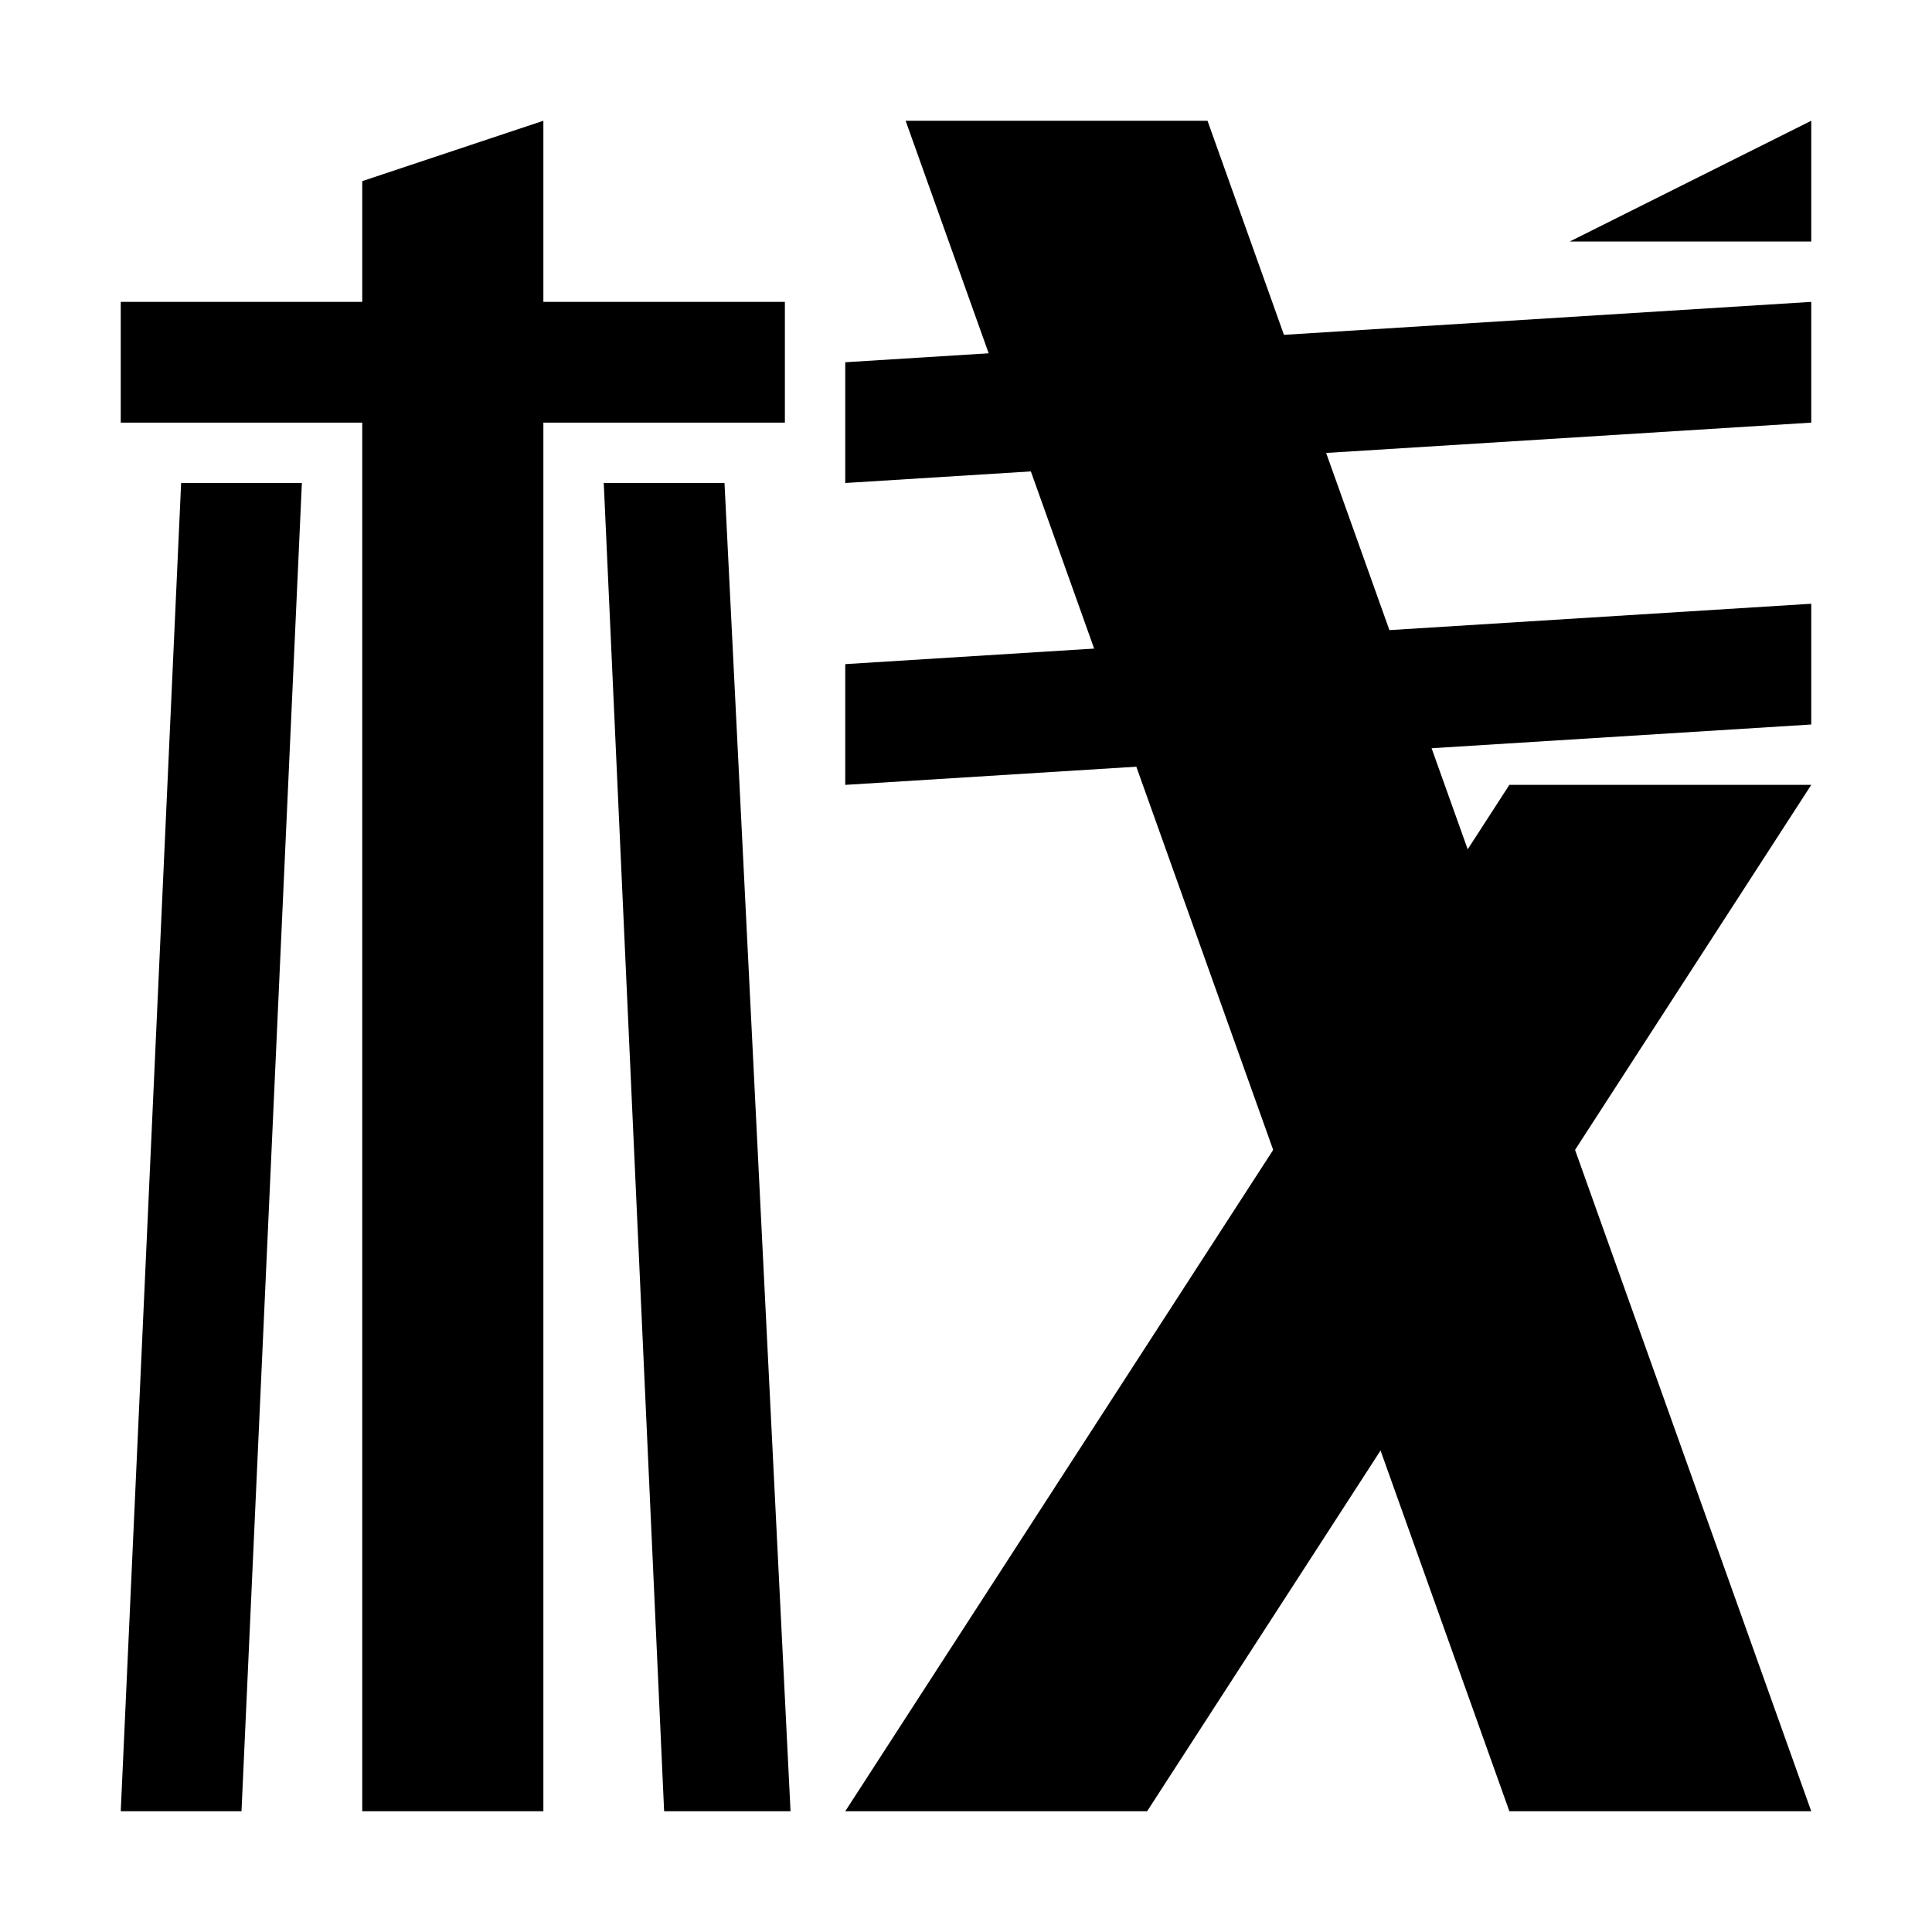 <svg t="1734014662495" class="icon" viewBox="0 0 1024 1024" version="1.1" xmlns="http://www.w3.org/2000/svg" p-id="4269" width="200" height="200"><path d="M64 160h352v64H64z" p-id="4270"></path><path d="M192 96l96-32v896h-96zM96 256h64l-32 704H64zM320 256h64l35 704h-67zM448 192l512-32v64l-512 32z" p-id="4271"></path><path d="M480 64h160l320 896H800z" p-id="4272"></path><path d="M448 352l512-32v64l-512 32zM800 416h160L608 960H448zM960 64v64H832z" p-id="4273"></path></svg>